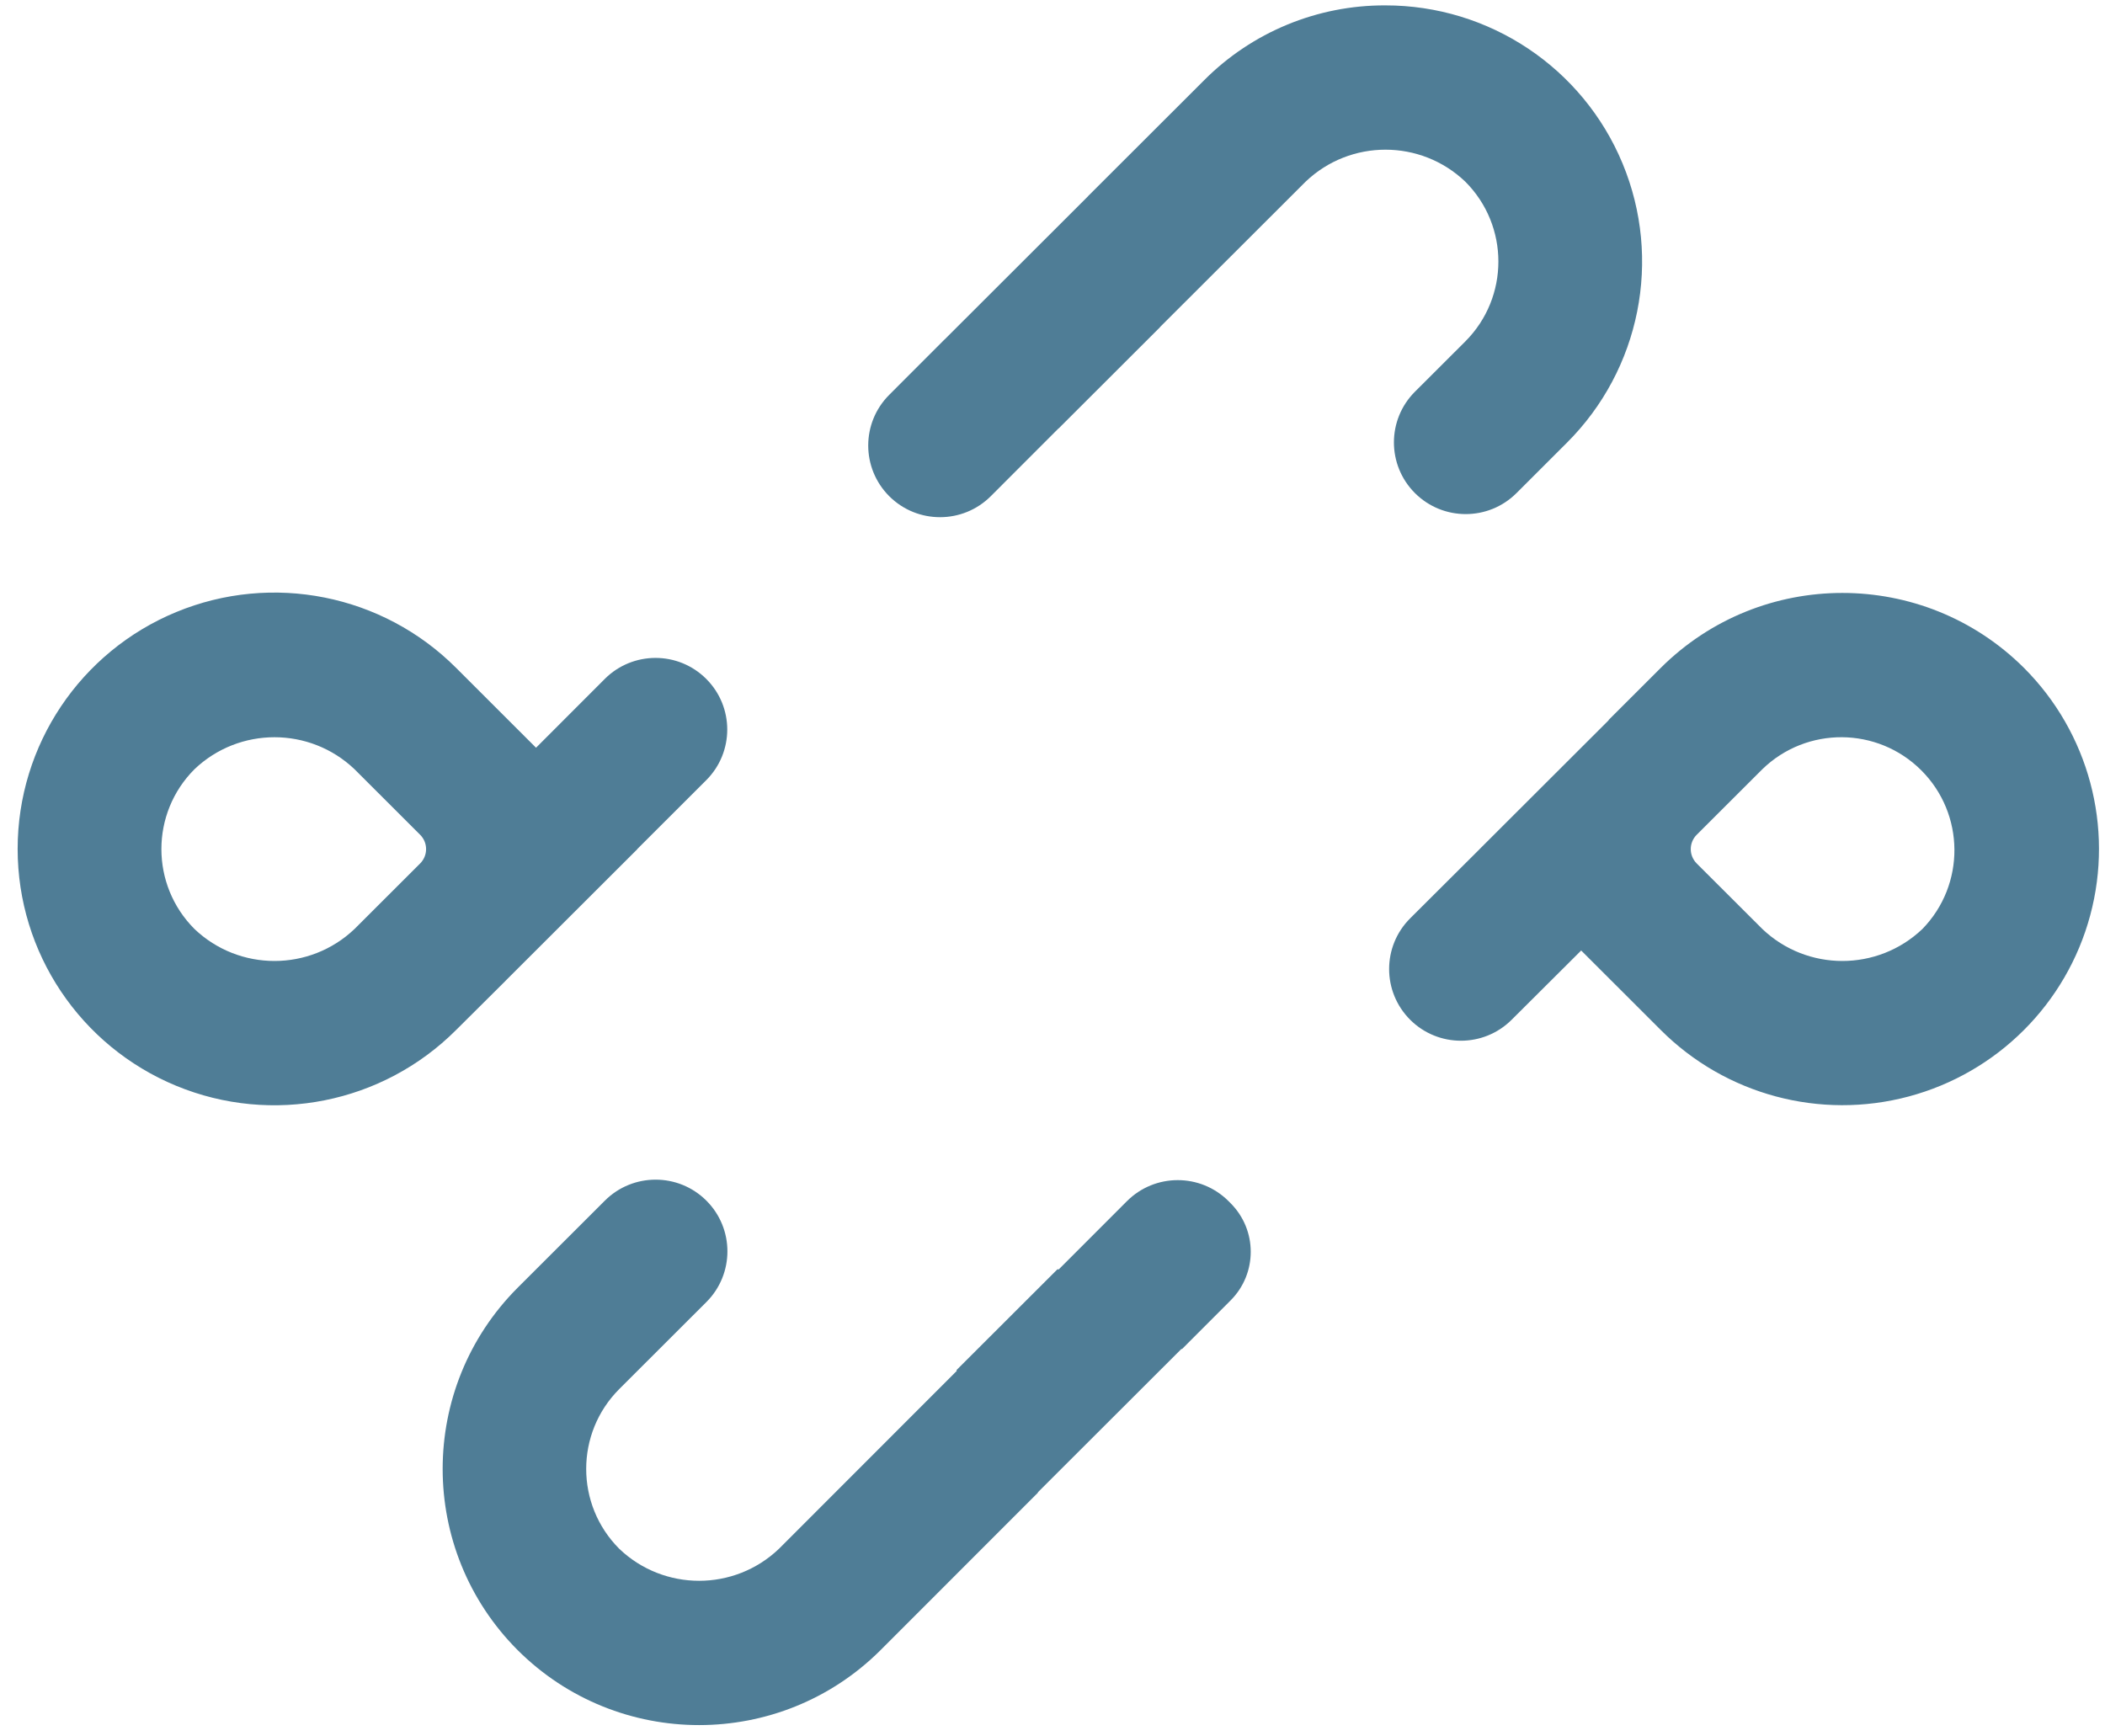 <svg width="97" height="80" viewBox="0 0 97 80" fill="none" xmlns="http://www.w3.org/2000/svg">
<path fill-rule="evenodd" clip-rule="evenodd" d="M76.532 30.777C81.157 26.176 88.638 26.176 93.263 30.777C96.249 33.762 97.414 38.111 96.318 42.186C95.223 46.261 92.034 49.443 87.953 50.533C83.871 51.623 79.518 50.455 76.532 47.471L72.862 43.805L69.657 46.998C68.365 48.286 66.272 48.285 64.981 46.996C63.688 45.704 63.689 43.61 64.984 42.32L68.182 39.133V39.132V39.131L74.129 33.193C74.131 33.19 74.131 33.187 74.129 33.185C74.127 33.183 74.127 33.18 74.129 33.178L76.532 30.777ZM69.881 22.725C68.589 24.015 66.494 24.015 65.202 22.725C63.91 21.434 63.91 19.343 65.202 18.052L67.522 15.736C69.555 13.701 69.555 10.406 67.522 8.372C65.464 6.407 62.222 6.407 60.164 8.372L53.454 15.073C53.453 15.074 53.453 15.076 53.454 15.077C53.455 15.078 53.455 15.08 53.454 15.081L48.779 19.75C48.778 19.751 48.776 19.751 48.775 19.75C48.774 19.749 48.772 19.749 48.771 19.75L45.659 22.865C44.367 24.158 42.271 24.159 40.977 22.868C39.687 21.578 39.685 19.488 40.975 18.198L43.516 15.654C43.517 15.654 43.518 15.654 43.518 15.654C43.519 15.655 43.52 15.655 43.52 15.654L50.14 9.043C50.141 9.043 50.141 9.041 50.14 9.041C50.139 9.04 50.139 9.039 50.14 9.038L55.486 3.699C57.695 1.48 60.702 0.237 63.835 0.248C68.62 0.243 72.937 3.119 74.769 7.534C76.601 11.949 75.587 17.032 72.2 20.408L69.881 22.725ZM24.701 34.46L27.868 31.29C29.158 29.999 31.253 29.997 32.544 31.288C33.835 32.577 33.835 34.666 32.544 35.956L29.366 39.13C29.364 39.131 29.364 39.133 29.366 39.134C29.367 39.135 29.367 39.137 29.366 39.138L23.29 45.206C23.289 45.206 23.289 45.207 23.29 45.207C23.29 45.208 23.29 45.208 23.29 45.209L21.015 47.471C17.633 50.853 12.543 51.868 8.121 50.041C3.698 48.213 0.813 43.904 0.813 39.124C0.813 34.344 3.698 30.035 8.121 28.207C12.543 26.38 17.633 27.395 21.015 30.777L24.701 34.46ZM32.551 60.006C33.843 58.716 33.843 56.624 32.551 55.333C31.259 54.043 29.164 54.043 27.872 55.333L23.858 59.342C19.245 63.959 19.245 71.434 23.858 76.052C28.477 80.653 35.954 80.653 40.573 76.052L47.83 68.79C47.832 68.787 47.832 68.783 47.83 68.78C47.827 68.777 47.827 68.773 47.83 68.77L54.438 62.17C54.443 62.165 54.45 62.165 54.455 62.17C54.459 62.174 54.466 62.174 54.471 62.17L56.707 59.931C57.945 58.692 57.944 56.687 56.705 55.45L56.611 55.355C55.318 54.064 53.221 54.065 51.929 55.358L48.79 58.5C48.781 58.509 48.766 58.509 48.757 58.5C48.748 58.491 48.733 58.491 48.724 58.5L44.082 63.136C44.075 63.143 44.075 63.154 44.082 63.161C44.089 63.167 44.089 63.178 44.082 63.185L35.894 71.379C33.836 73.344 30.595 73.344 28.537 71.379C26.504 69.344 26.504 66.05 28.537 64.015L32.551 60.006ZM8.962 42.814C11.026 44.779 14.272 44.779 16.336 42.814L19.36 39.794C19.726 39.428 19.726 38.836 19.36 38.471L16.336 35.45C14.272 33.485 11.026 33.485 8.962 35.45C6.929 37.485 6.929 40.779 8.962 42.814ZM81.211 42.814C83.275 44.779 86.52 44.779 88.585 42.814C90.573 40.773 90.55 37.515 88.534 35.501C86.517 33.487 83.255 33.465 81.211 35.45L78.186 38.471C77.82 38.836 77.82 39.428 78.186 39.794L81.211 42.814Z" fill="#4F7D96"/>
</svg>
